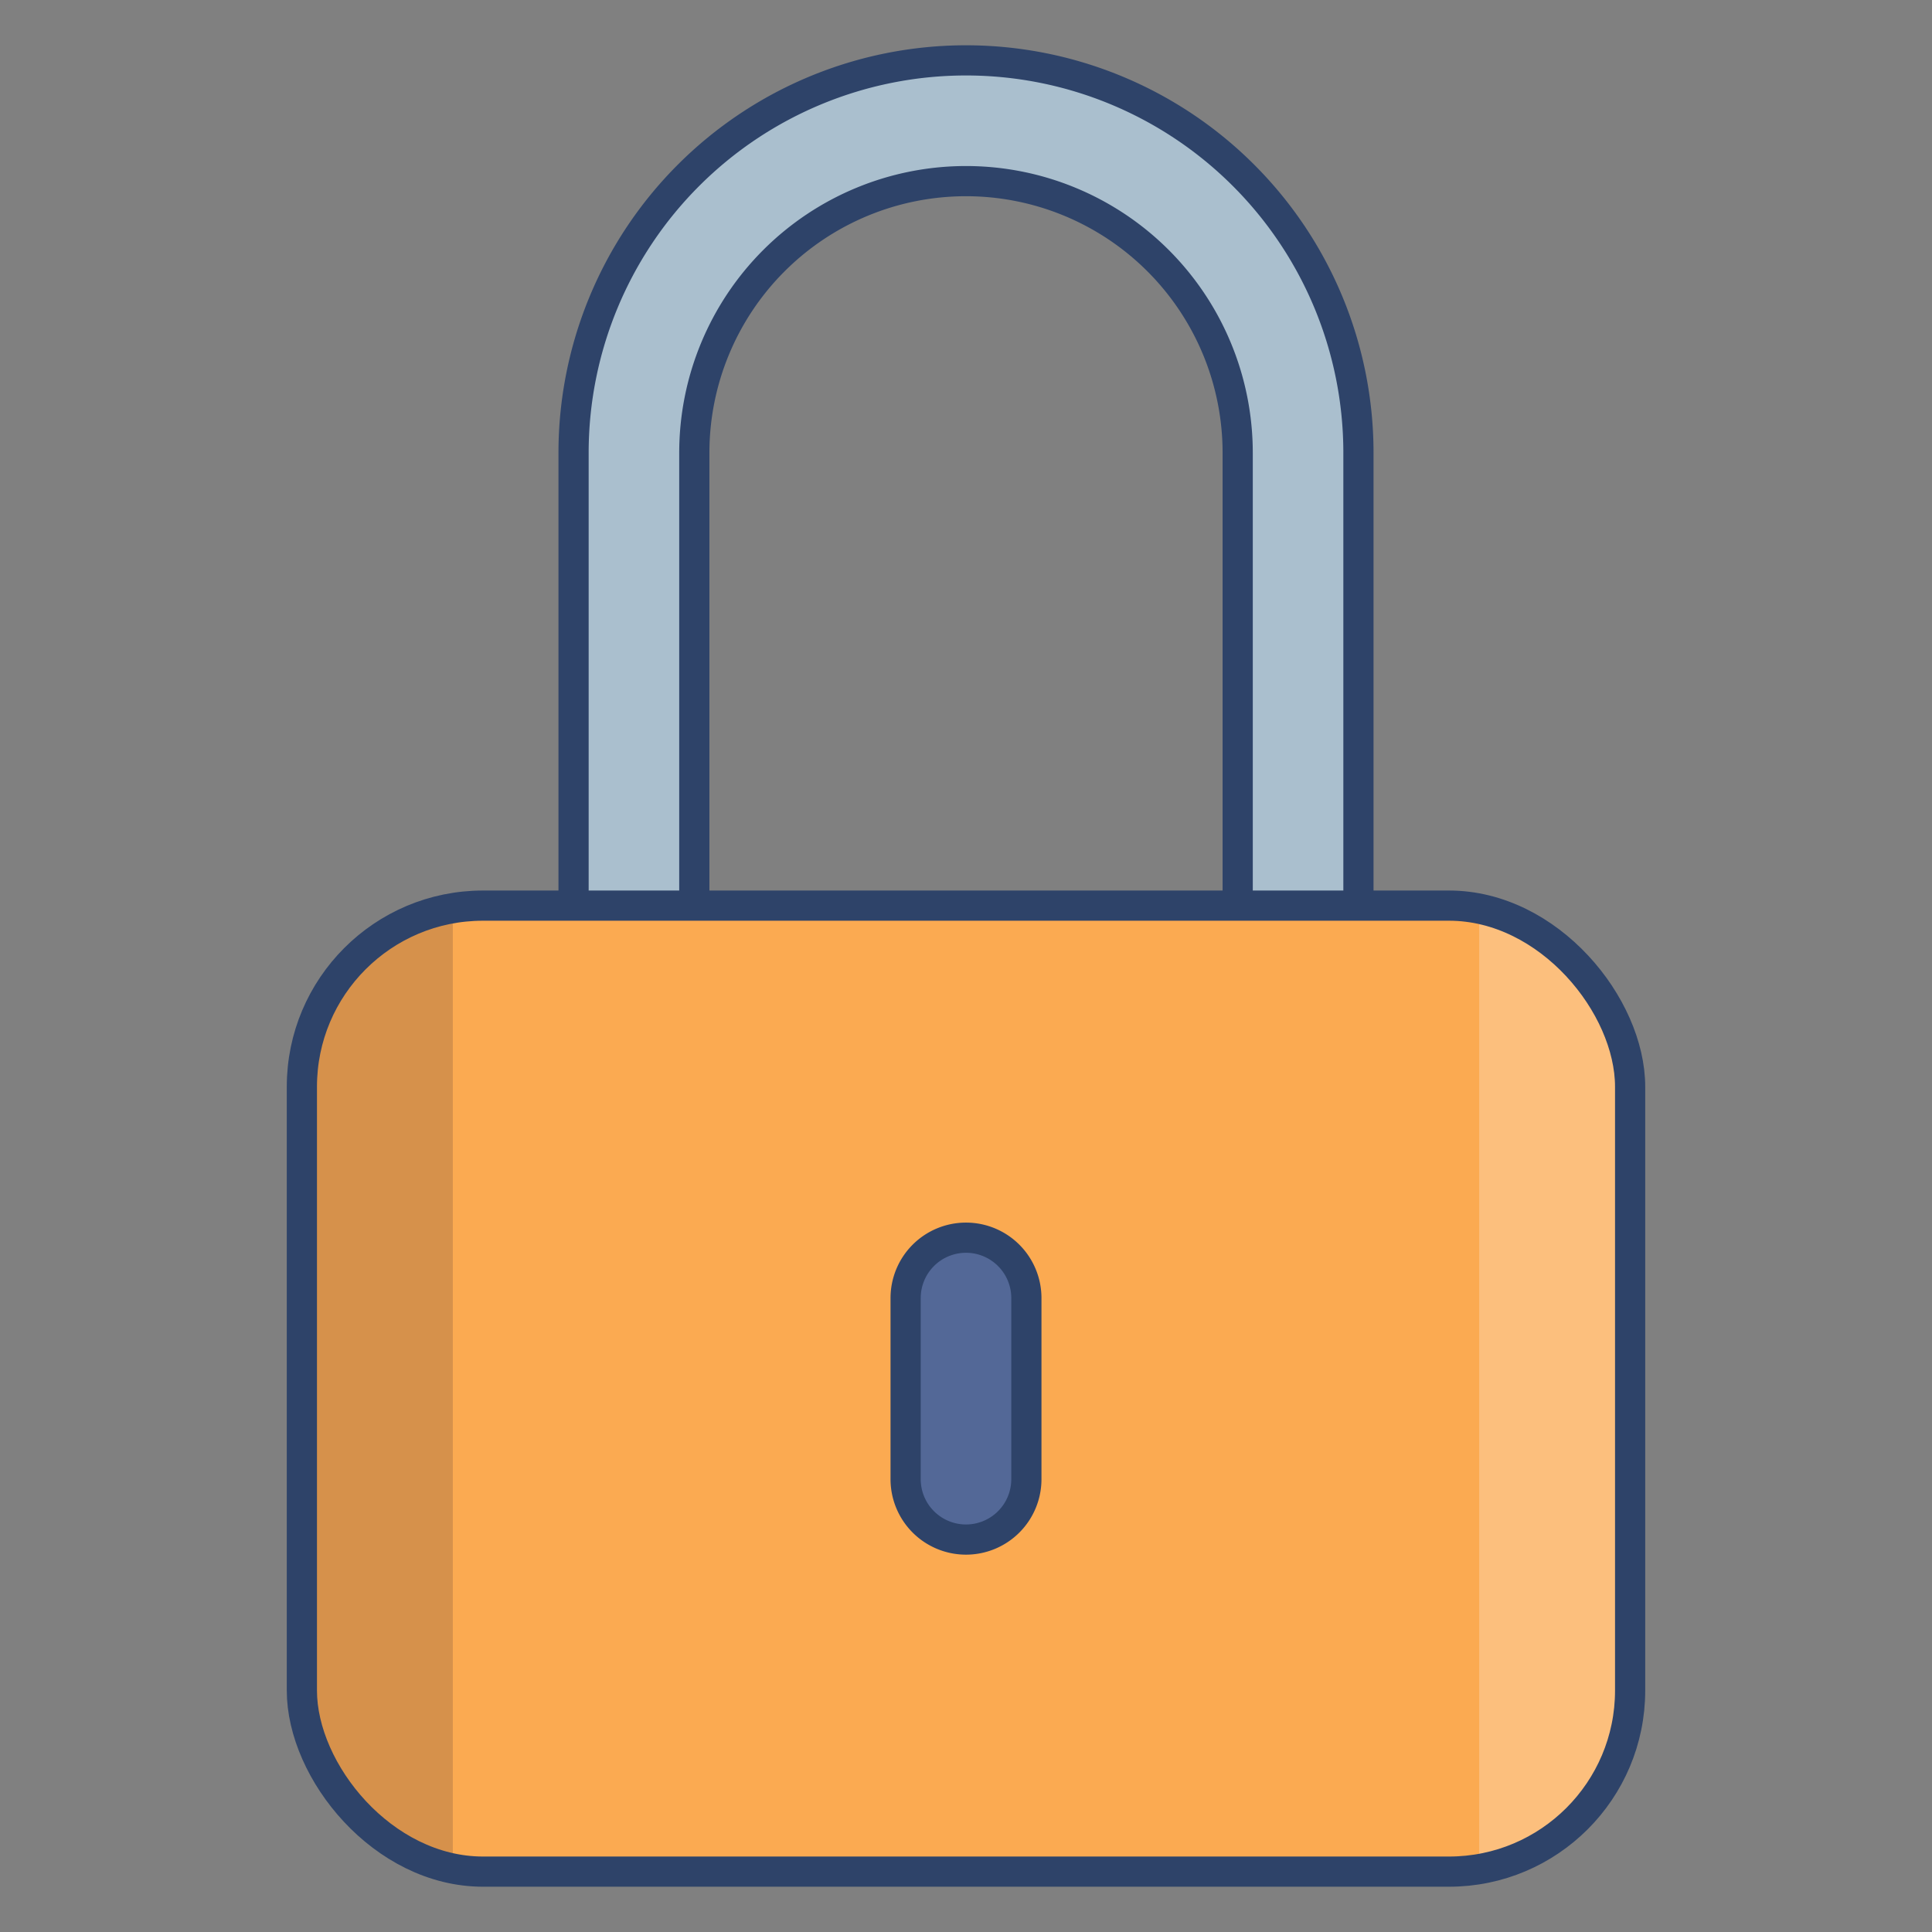 <svg xmlns="http://www.w3.org/2000/svg" viewBox="0 0 64 64" className="size-7" aria-labelledby="title"
                            aria-describedby="desc" role="img" xmlnsXlink="http://www.w3.org/1999/xlink">
                            <rect x="0" y="0" width="64" height="64" fill="#808080" stroke="none"/>
                            <rect data-name="layer3"
                                x="10" y="30" width="44" height="32" rx="6" ry="6" fill="#fbaa51"></rect>
                            <path data-name="layer2" d="M19 30V15A13 13 0 0 1 32 2a13 13 0 0 1 13 13v15h-4V15a9 9 0 0 0-18 0v15z"
                                fill="#aabfce"></path>
                            <path data-name="layer1" d="M34 49a2 2 0 0 1-2 2 2 2 0 0 1-2-2v-6a2 2 0 0 1 2-2 2 2 0 0 1 2 2z"
                                fill="#536897"></path>
                            <path data-name="opacity" d="M10 36v20a6 6 0 0 0 5 5.9V30.1a6 6 0 0 0-5 5.9z"
                                fill="#000028" opacity=".15"></path>
                            <path data-name="opacity" d="M49 30.1v31.8a6 6 0 0 0 5-5.9V36a6 6 0 0 0-5-5.9z"
                                fill="#fff" opacity=".25"></path>
                            <rect data-name="stroke" x="10" y="30" width="44" height="32" rx="6"
                                ry="6" fill="none" stroke="#2e4369" strokeLinecap="round" strokeLinejoin="round"
                                strokeWidth="2"></rect>
                            <path data-name="stroke" d="M19 30V15A13 13 0 0 1 32 2a13 13 0 0 1 13 13v15M34 49a2 2 0 0 1-2 2 2 2 0 0 1-2-2v-6a2 2 0 0 1 2-2 2 2 0 0 1 2 2z"
                                fill="none" stroke="#2e4369" strokeLinecap="round" strokeLinejoin="round"
                                strokeWidth="2"></path>
                            <path data-name="stroke" d="M23 30V15a9 9 0 0 1 18 0v15" fill="none"
                                stroke="#2e4369" strokeLinecap="round" strokeLinejoin="round" strokeWidth="2"></path>
</svg>